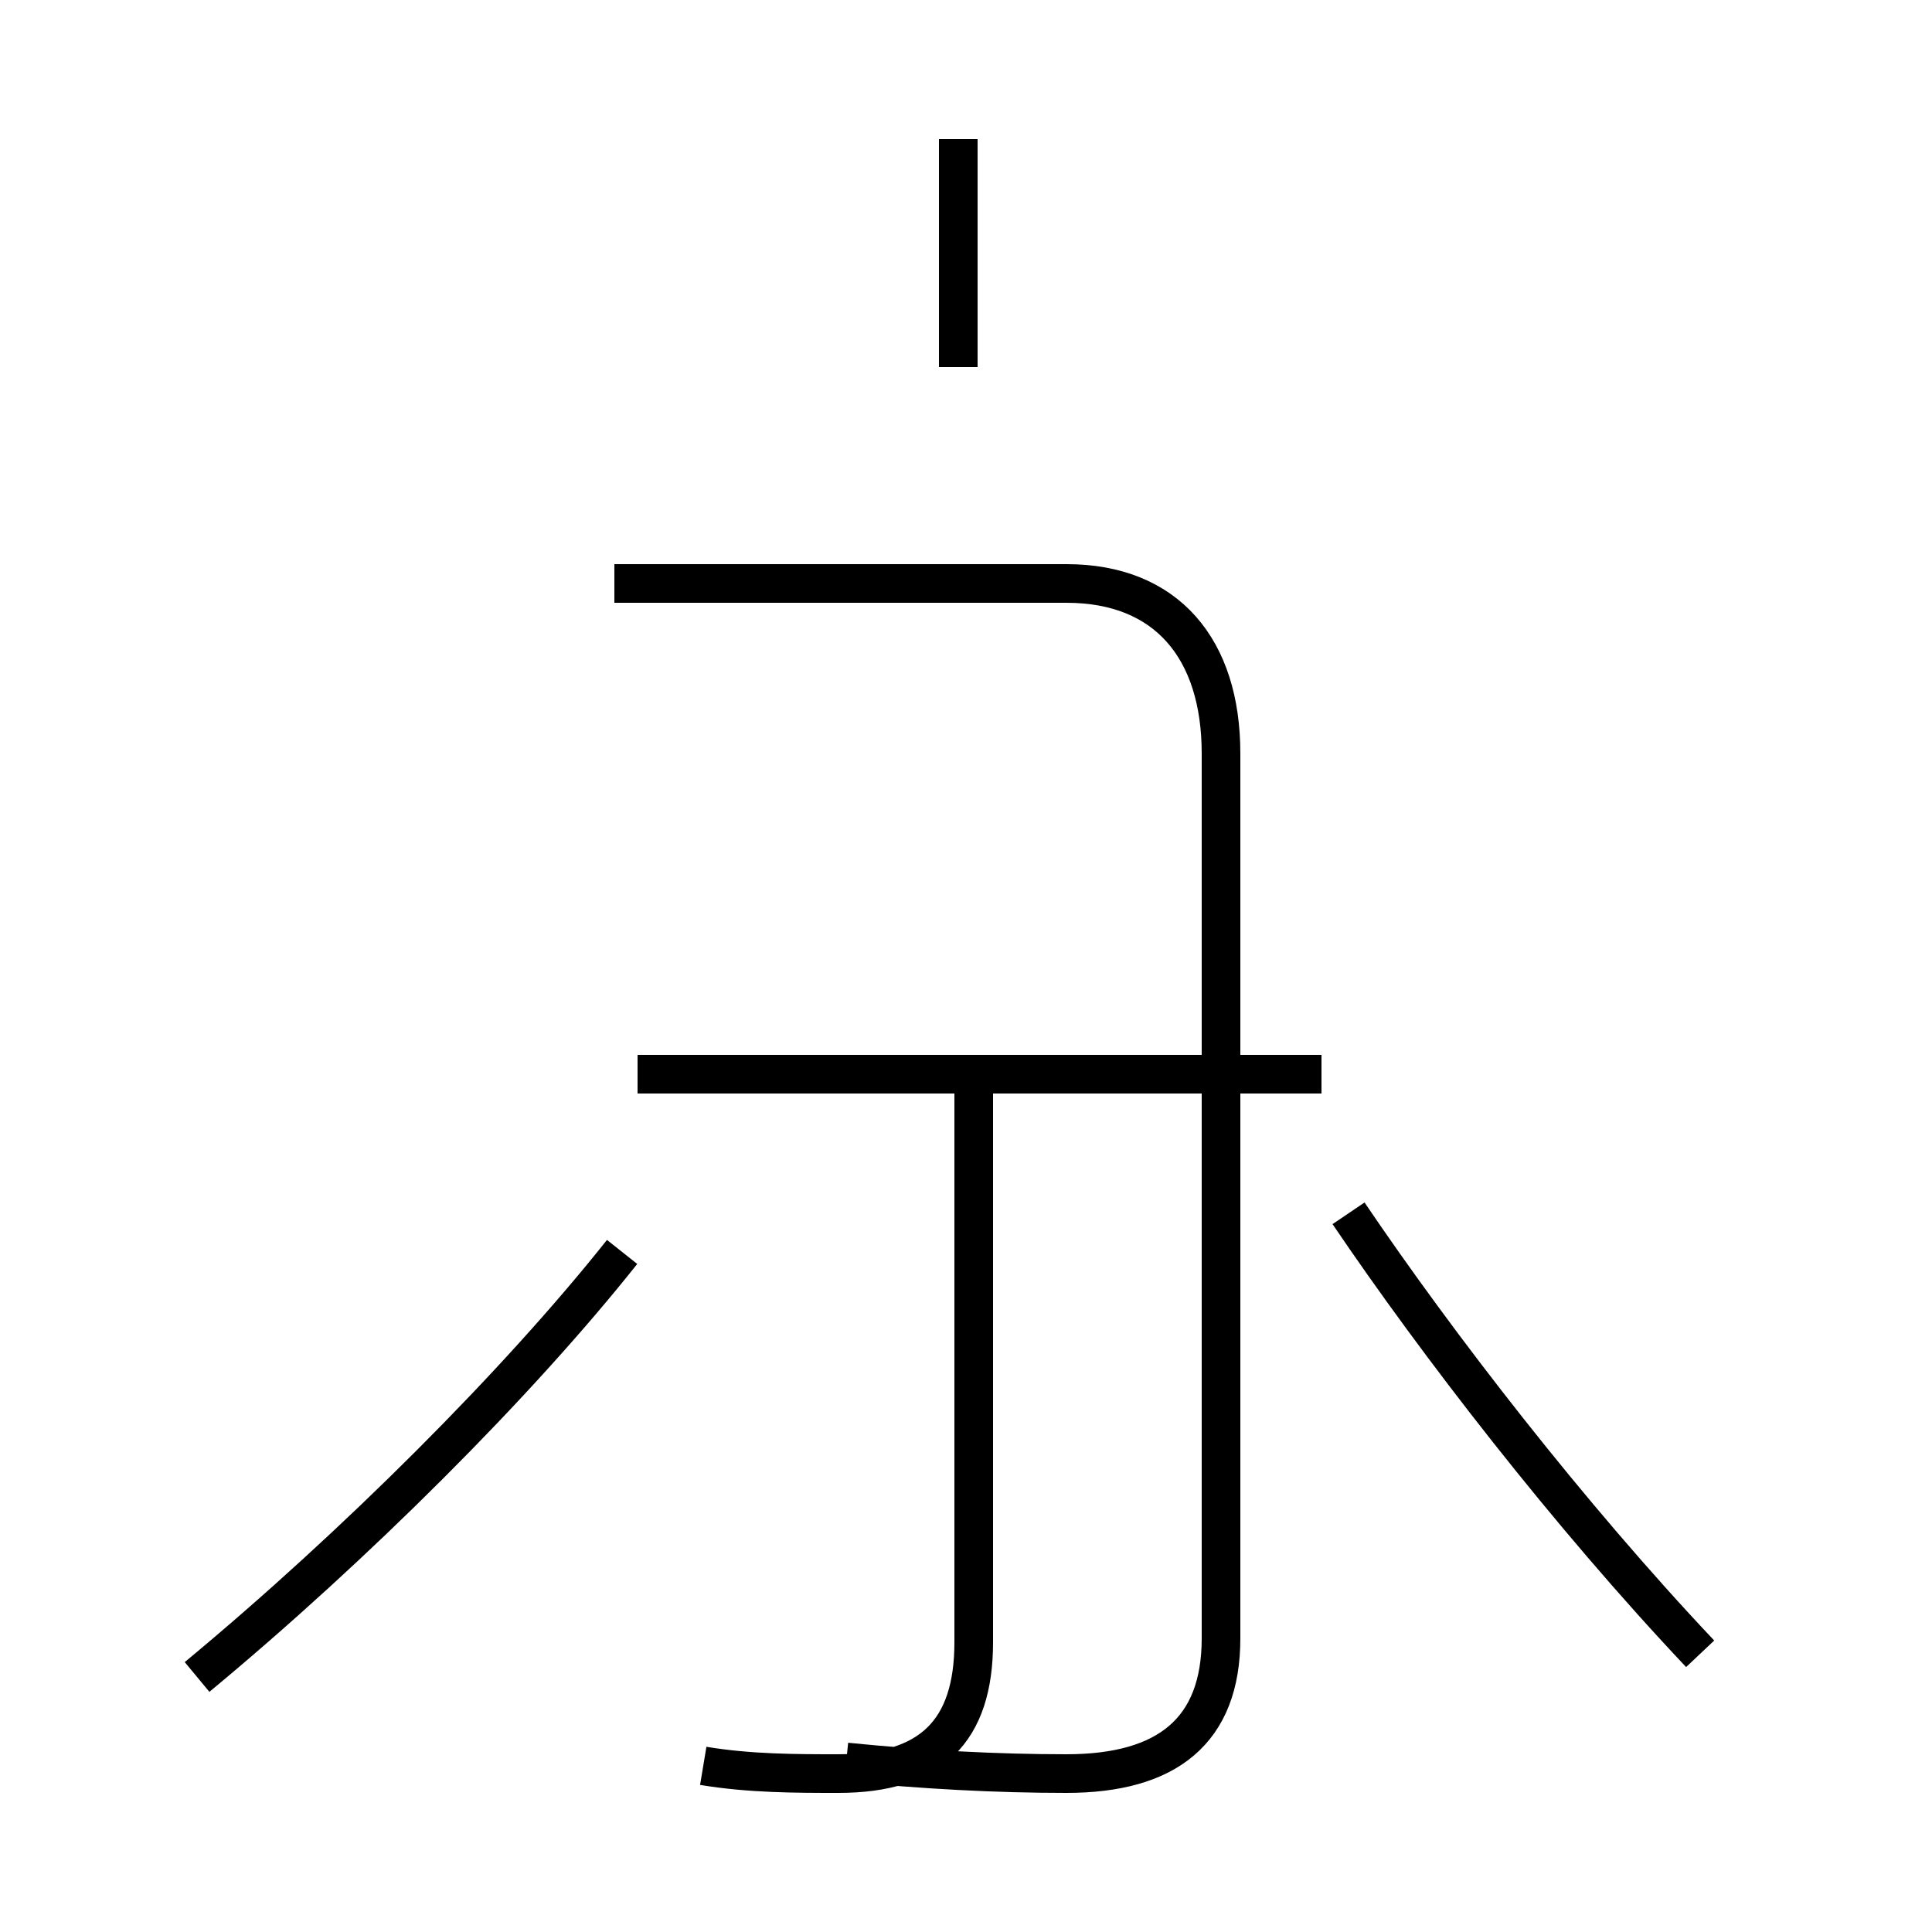 <?xml version='1.0' encoding='utf8'?>
<svg viewBox="0.0 -44.0 50.0 50.0" version="1.1" xmlns="http://www.w3.org/2000/svg">
<rect x="0.0" y="-44.0" width="50.0" height="50.0" fill="#808080" stroke="none"/>
<rect x="-1000" y="-1000" width="2000" height="2000" stroke="white" fill="white"/>
<g style="fill:none; stroke:#000000;  stroke-width:1">
<path d="M 5.1 0.6 C 9.2 4.0 13.4 8.2 16.1 11.6 M 24.8 34.5 L 24.8 40.4 M 21.9 -1.6 C 23.9 -1.8 25.8 -1.9 27.6 -1.9 C 30.2 -1.9 31.6 -0.8 31.6 1.6 L 31.6 24.5 C 31.6 27.2 30.2 28.9 27.6 28.9 L 15.9 28.9 M 18.2 -1.7 C 19.4 -1.9 20.6 -1.9 21.7 -1.9 C 24.1 -1.9 25.2 -0.8 25.2 1.5 L 25.2 16.2 M 34.2 16.2 L 16.5 16.2 M 44.0 1.2 C 40.6 4.8 37.2 9.2 34.9 12.6 " transform="scale(1, -1)" />
</g>
</svg>